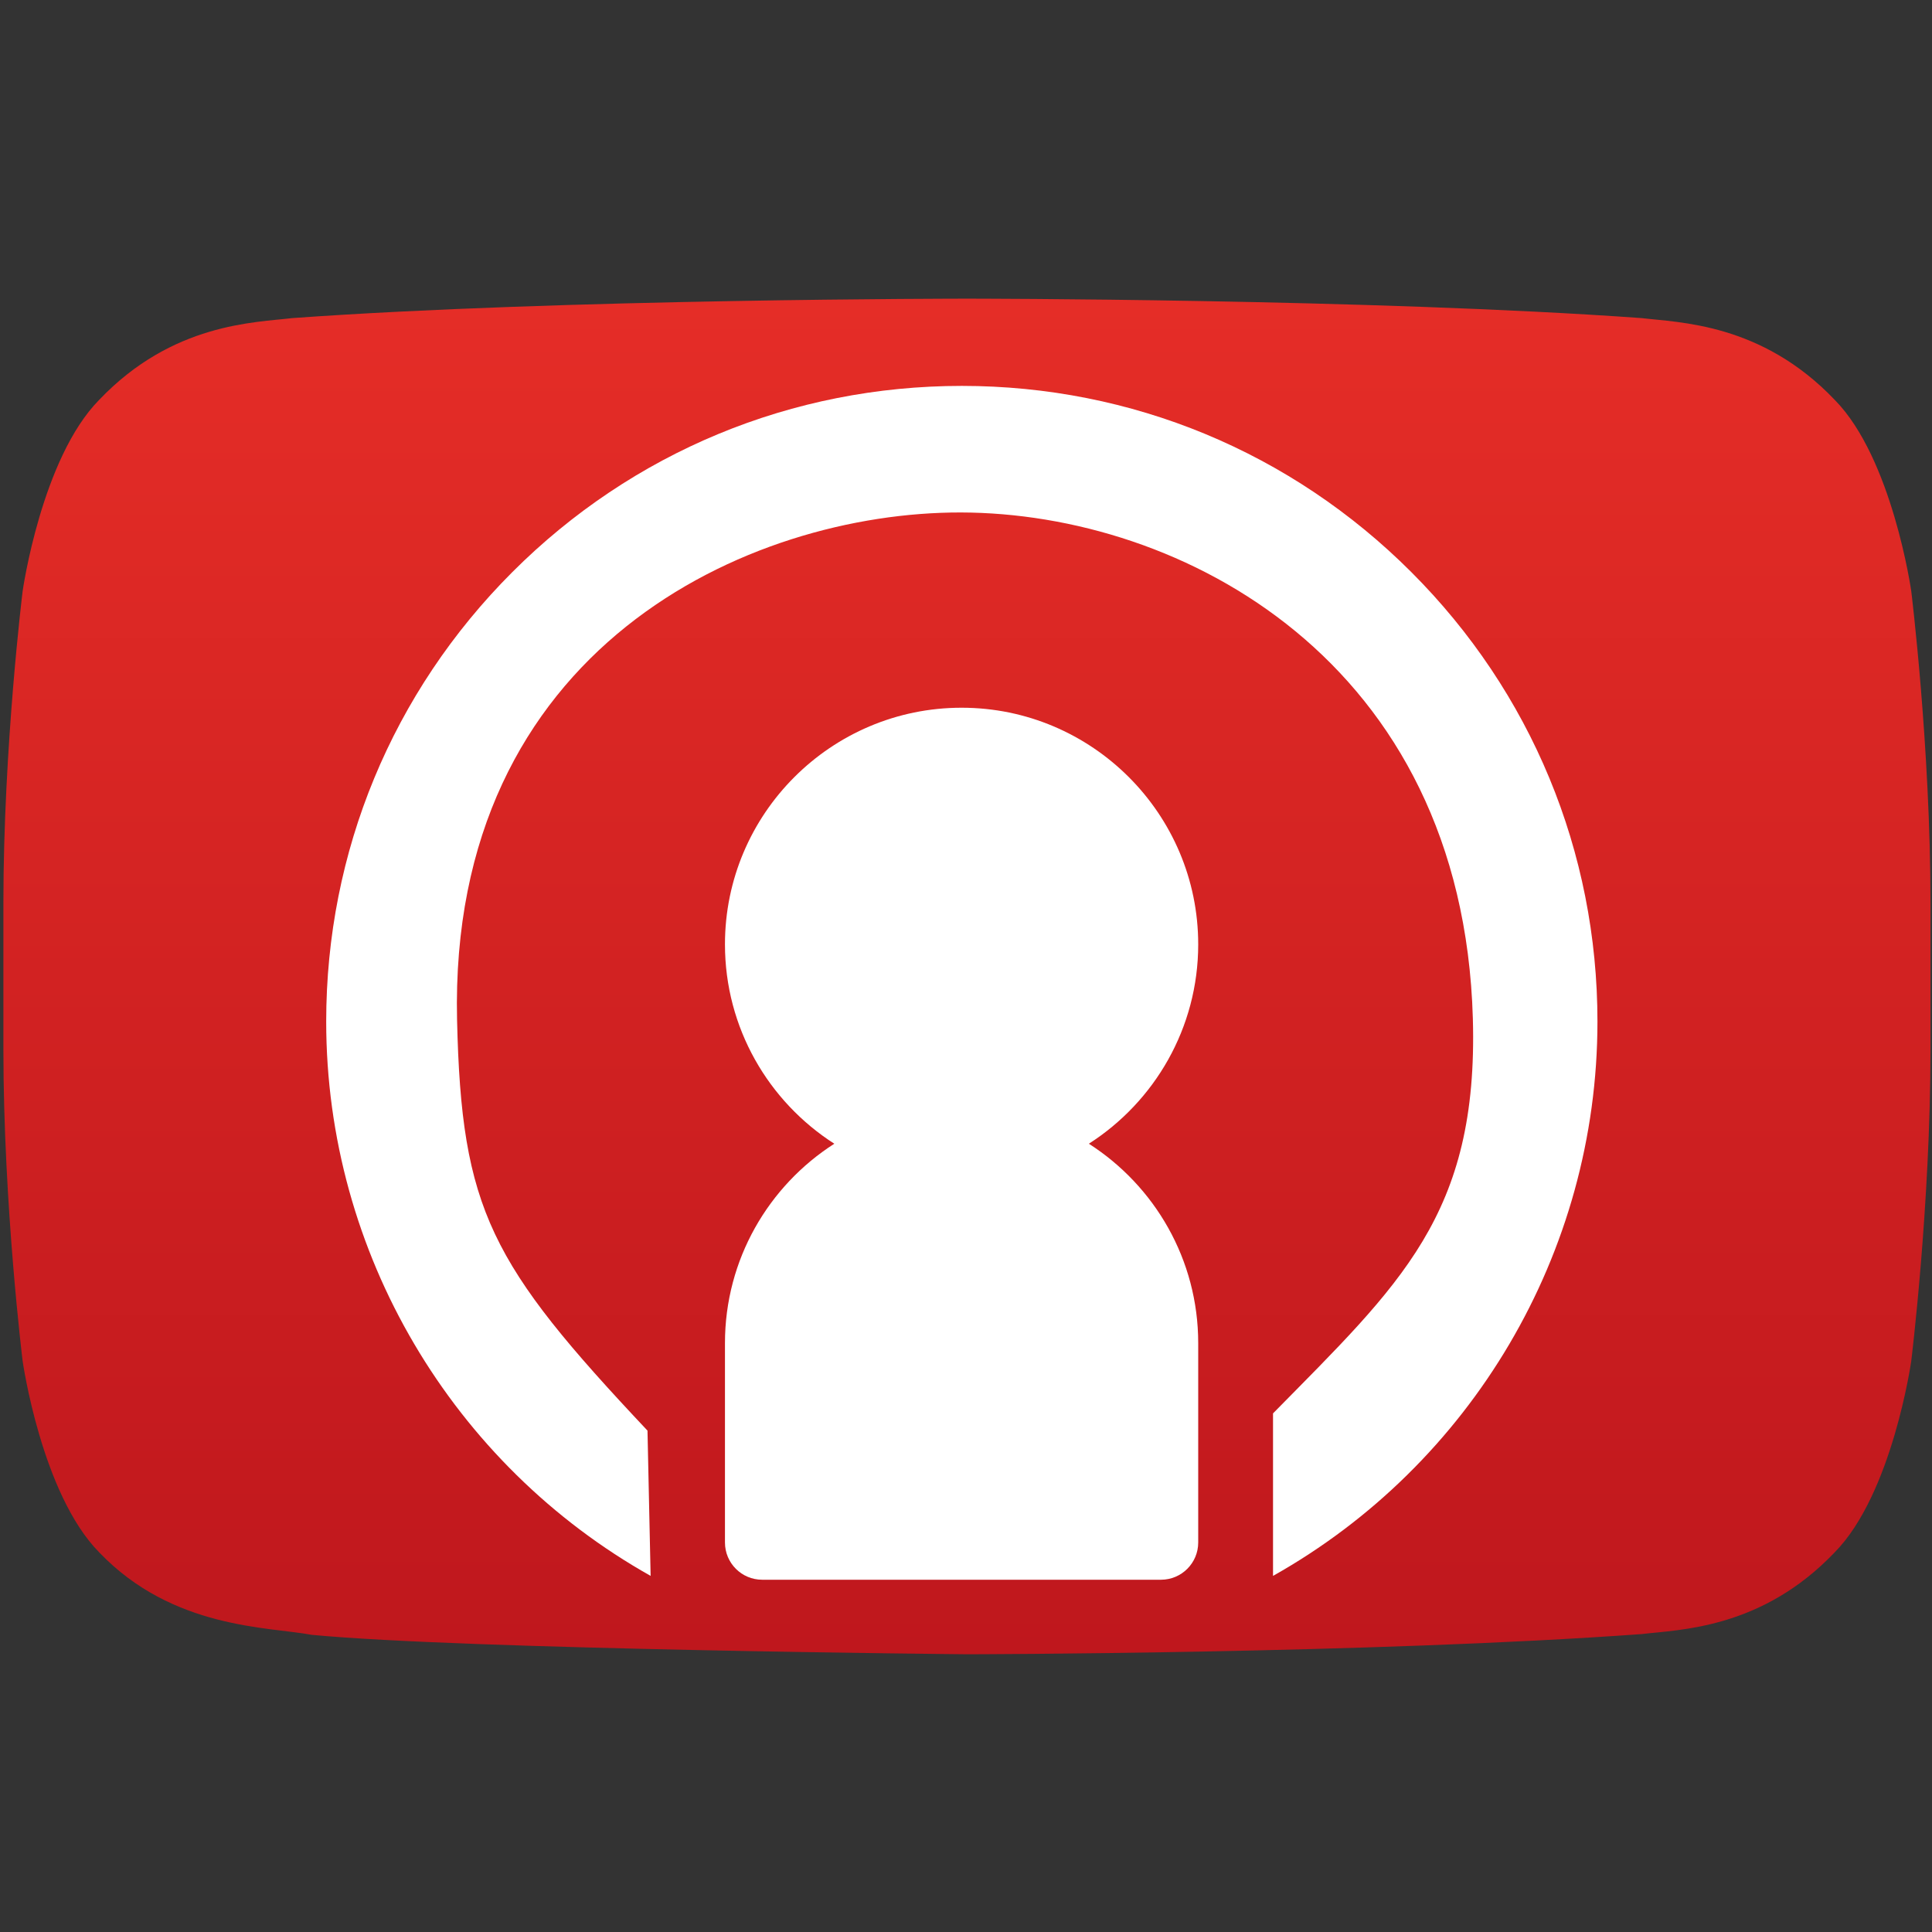 <?xml version="1.0" encoding="UTF-8" standalone="no"?>
<!-- Generator: Adobe Illustrator 21.0.0, SVG Export Plug-In . SVG Version: 6.00 Build 0)  -->

<svg
   xmlns:dc="http://purl.org/dc/elements/1.1/"
   xmlns:cc="http://creativecommons.org/ns#"
   xmlns:rdf="http://www.w3.org/1999/02/22-rdf-syntax-ns#"
   xmlns:svg="http://www.w3.org/2000/svg"
   xmlns="http://www.w3.org/2000/svg"
   xmlns:sodipodi="http://sodipodi.sourceforge.net/DTD/sodipodi-0.dtd"
   xmlns:inkscape="http://www.inkscape.org/namespaces/inkscape"
   version="1.1"
   id="PodTube_Icon"
   x="0px"
   y="0px"
   viewBox="0 0 1024 1024"
   enable-background="new 0 0 1024 721"
   xml:space="preserve"
   sodipodi:docname="podtube_favicon.svg"
   inkscape:version="0.92.2 (5c3e80d, 2017-08-06)"
   width="1024"
   height="1024"><rect x="0" y="0" width="1024" height="1024" fill="#333333" stroke="none"/><defs
     id="defs24" /><sodipodi:namedview
     pagecolor="#ffffff"
     bordercolor="#666666"
     borderopacity="1"
     objecttolerance="10"
     gridtolerance="10"
     guidetolerance="10"
     inkscape:pageopacity="0"
     inkscape:pageshadow="2"
     inkscape:window-width="1920"
     inkscape:window-height="1017"
     id="namedview22"
     showgrid="false"
     inkscape:zoom="0.28027344"
     inkscape:cx="442.23045"
     inkscape:cy="777.36595"
     inkscape:window-x="1072"
     inkscape:window-y="321"
     inkscape:window-maximized="1"
     inkscape:current-layer="PodTube_Icon" /><g
     id="Background"
     transform="translate(0,157)"><g
       id="g9"><linearGradient
         id="SVGID_1_"
         gradientUnits="userSpaceOnUse"
         x1="512.5"
         y1="719.7"
         x2="512.5"
         y2="1.2"
         gradientTransform="matrix(1,0,0,-1,0,721)"><stop
           offset="0"
           style="stop-color:#E52D27"
           id="stop2" /><stop
           offset="1"
           style="stop-color:#BF171D"
           id="stop4" /></linearGradient><path
         d="m 1013,156.3 c 0,0 -10,-70.4 -40.6,-101.4 C 933.6,14.2 890,14 870.1,11.6 727.1,1.3 512.7,1.3 512.7,1.3 h -0.4 c 0,0 -214.4,0 -357.4,10.3 C 135,14 91.4,14.2 52.6,54.9 22,85.9 12,156.3 12,156.3 c 0,0 -10.2,82.6 -10.2,165.3 v 77.5 c 0,82.7 10.2,165.3 10.2,165.3 0,0 10,70.4 40.6,101.4 38.9,40.7 89.9,39.4 112.6,43.7 81.7,7.8 347.3,10.3 347.3,10.3 0,0 214.6,-0.3 357.6,-10.7 20,-2.4 63.5,-2.6 102.3,-43.3 30.6,-31 40.6,-101.4 40.6,-101.4 0,0 10.2,-82.7 10.2,-165.3 v -77.5 c 0,-82.7 -10.2,-165.3 -10.2,-165.3 z"
         id="path7"
         inkscape:connector-curvature="0"
         style="fill:url(#SVGID_1_)" /></g></g><g
     id="Foreground"
     transform="translate(250,263)"
     style="fill:#ffffff;fill-opacity:1;stroke:none;stroke-opacity:1"><g
       id="g18"
       style="fill:#ffffff;fill-opacity:1;stroke:none;stroke-opacity:1"><path
         d="m 385.076,237.523 c 0,-69.152 -56.264,-125.415 -125.415,-125.415 -69.152,0 -125.415,56.264 -125.415,125.415 0,44.337 23.129,83.37 57.954,105.677 -34.825,22.307 -57.954,61.346 -57.954,105.677 v 105.683 c 0,10.899 8.839,19.733 19.733,19.733 h 211.365 c 10.894,0 19.733,-8.833 19.733,-19.733 v -105.683 c 0,-44.332 -23.129,-83.37 -57.954,-105.677 34.825,-22.307 57.954,-61.341 57.954,-105.677 z m 0,0"
         id="path12"
         inkscape:connector-curvature="0"
         style="fill:#ffffff;fill-opacity:1;stroke:none;stroke-width:1.316;stroke-opacity:1" /></g></g><g
     id="Person"
     transform="matrix(1.316,0,0,1.316,172.891,204.533)"
     style="stroke-width:0.2;stroke-miterlimit:4;stroke-dasharray:none"><g
       id="g15"
       style="stroke-width:0.2;stroke-miterlimit:4;stroke-dasharray:none"><path
         d="M 437.02,74.98 C 388.668,26.629 324.383,0 256,0 187.617,0 123.332,26.629 74.98,74.98 26.629,123.332 0,187.621 0,256 0,349.477 51.074,434.527 130.664,479.273 L 129.403,420.765 C 66.109,353.542 54.465,331.968 52.706,255.369 49.266,105.518 170.156,50.812 255.586,50.975 c 88.74,0.169 202.084,59.598 206.231,203.764 2.276,79.114 -29.388,107.111 -80.481,159.088 v 65.447 C 460.926,434.527 512,349.477 512,256 512,187.621 485.371,123.332 437.02,74.98 Z"
         id="path16"
         inkscape:connector-curvature="0"
         style="fill:#ffffff;fill-opacity:1;stroke:none;stroke-width:0.2;stroke-miterlimit:4;stroke-dasharray:none;stroke-opacity:1"
         sodipodi:nodetypes="ssssccsssccss" /></g></g></svg>